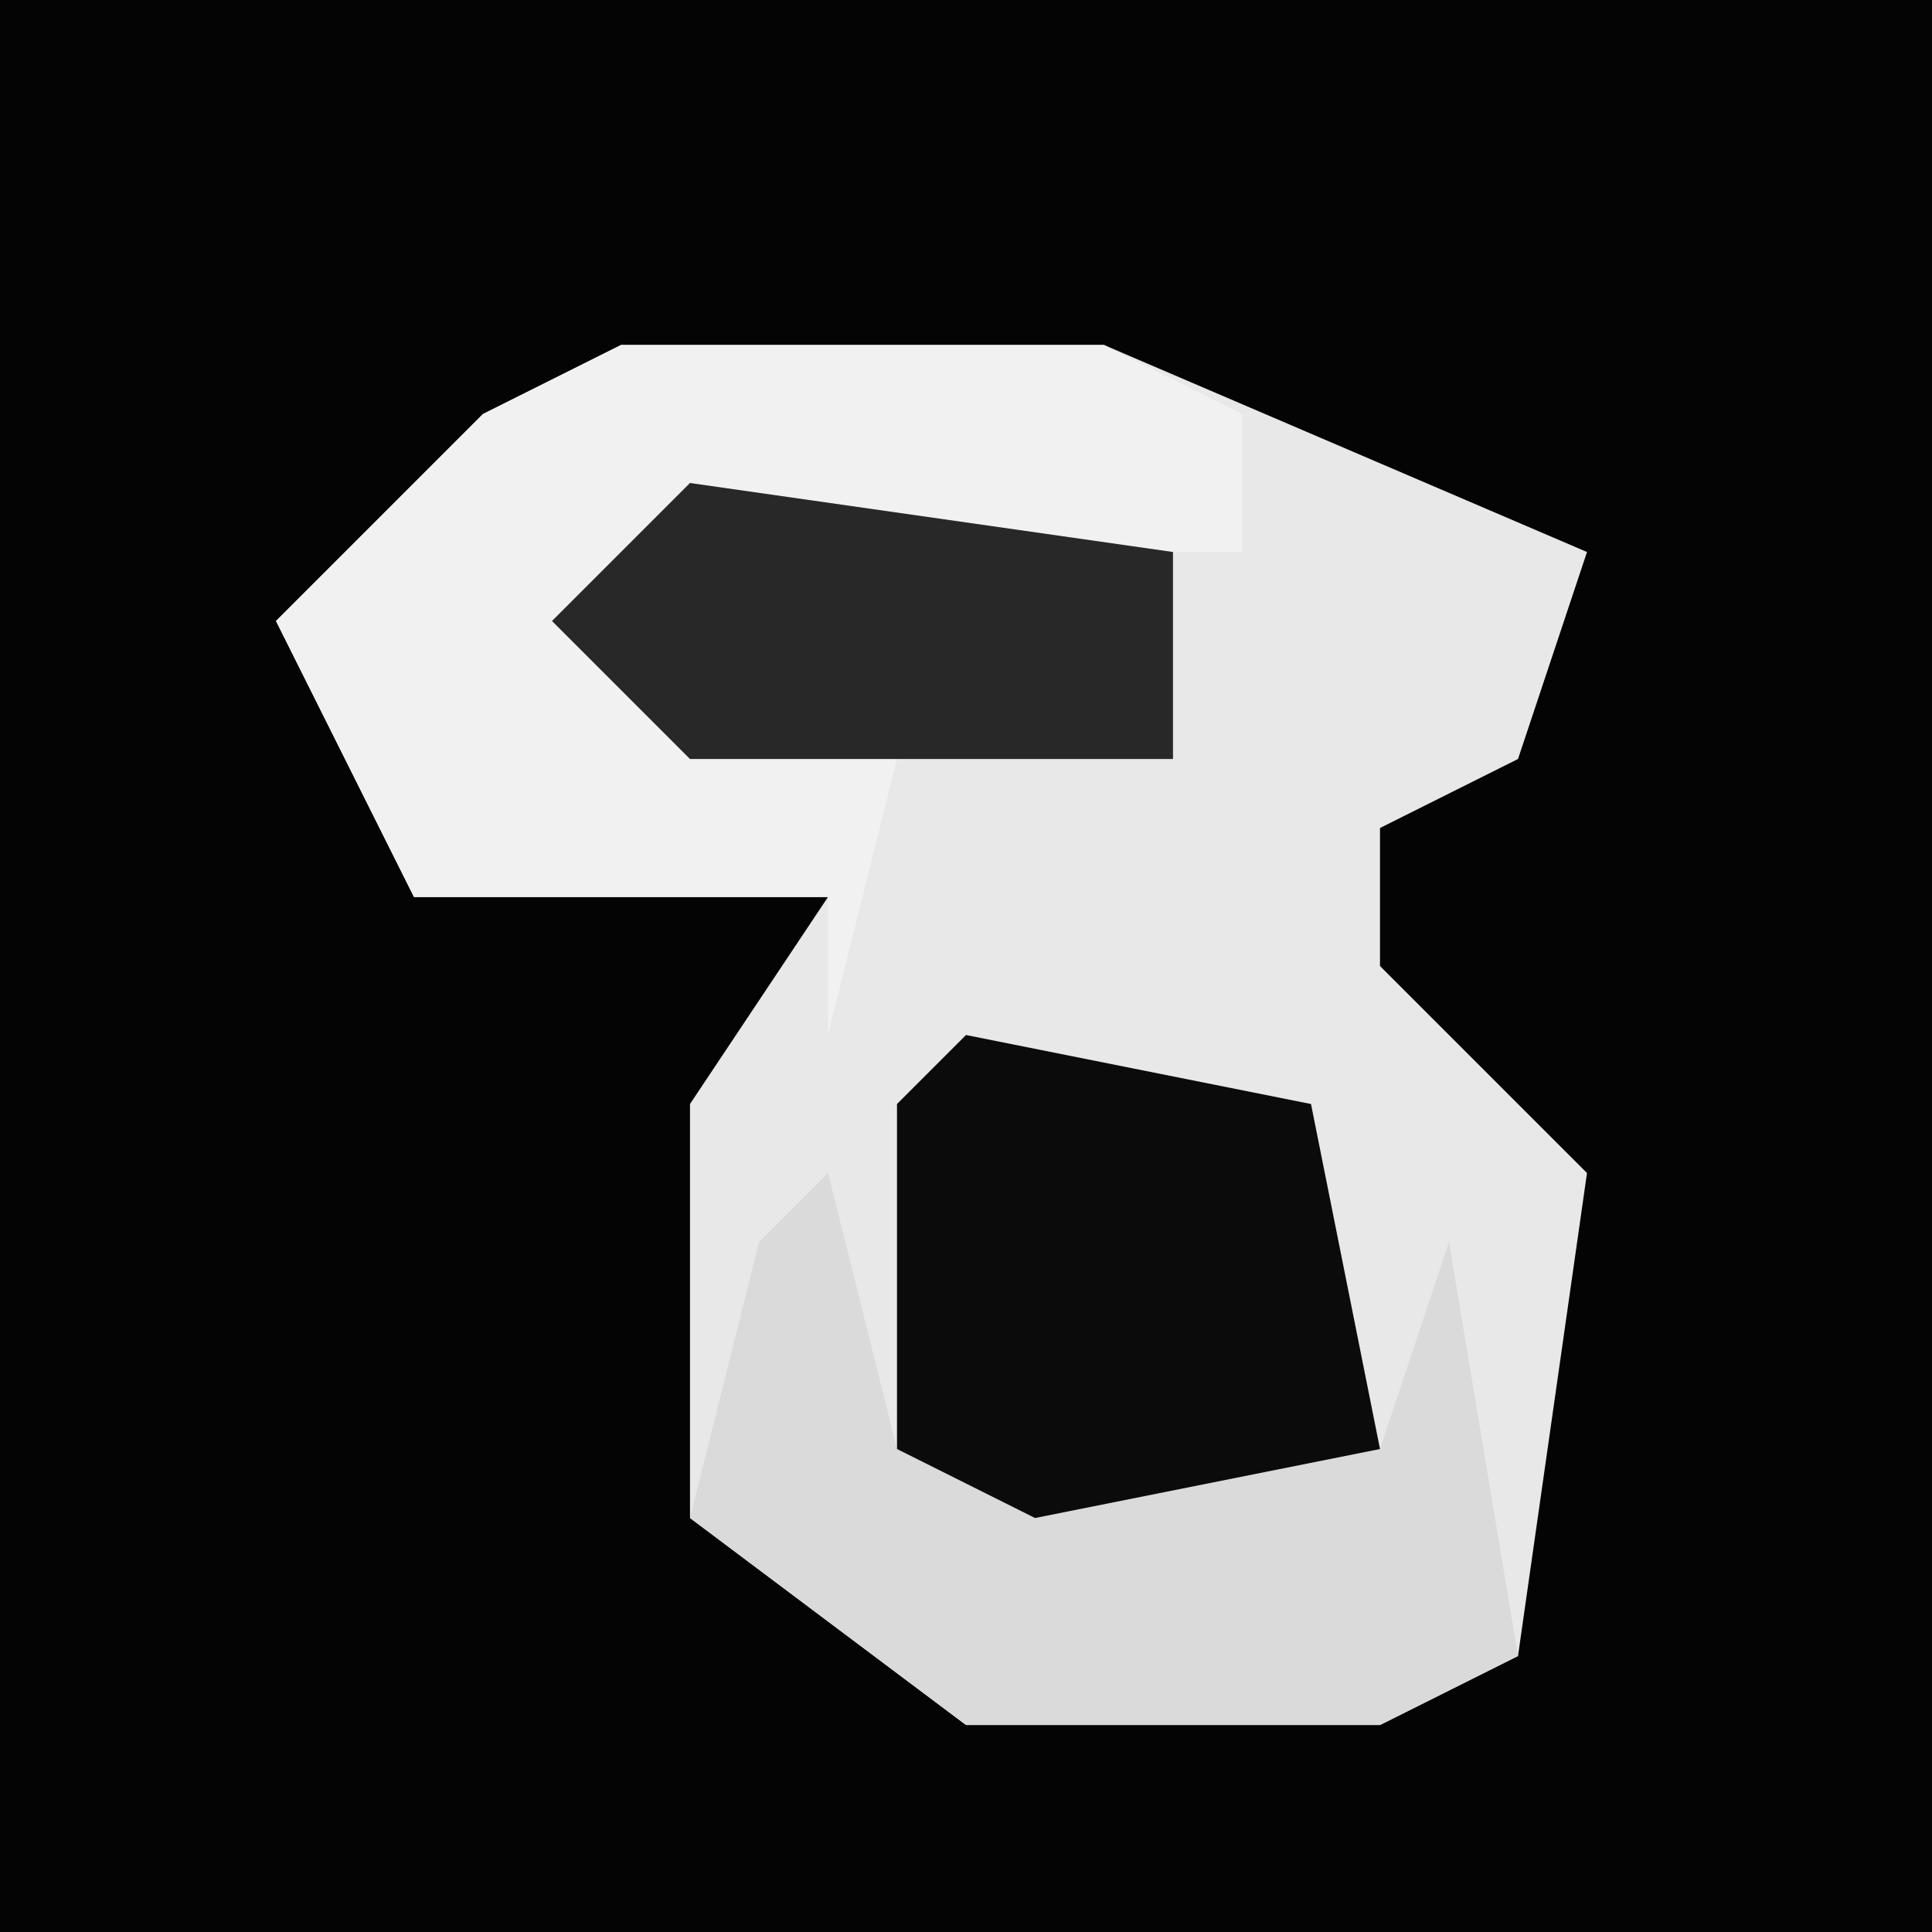 <?xml version="1.0" encoding="UTF-8"?>
<svg version="1.1" xmlns="http://www.w3.org/2000/svg" width="28" height="28">
<path d="M0,0 L28,0 L28,28 L0,28 Z " fill="#040404" transform="translate(0,0)"/>
<path d="M0,0 L7,0 L14,3 L13,6 L11,7 L11,9 L14,12 L13,19 L11,20 L5,20 L1,17 L1,11 L3,8 L-3,8 L-5,4 L-2,1 Z " fill="#E8E8E8" transform="translate(9,5)"/>
<path d="M0,0 L7,0 L9,1 L9,3 L1,3 L1,5 L4,6 L3,10 L3,8 L-3,8 L-5,4 L-2,1 Z " fill="#F1F1F1" transform="translate(9,5)"/>
<path d="M0,0 L1,4 L8,4 L9,1 L10,7 L8,8 L2,8 L-2,5 L-1,1 Z " fill="#DADADA" transform="translate(12,17)"/>
<path d="M0,0 L5,1 L6,6 L1,7 L-1,6 L-1,1 Z " fill="#0B0B0B" transform="translate(14,15)"/>
<path d="M0,0 L7,1 L7,4 L0,4 L-2,2 Z " fill="#282828" transform="translate(10,7)"/>
</svg>
